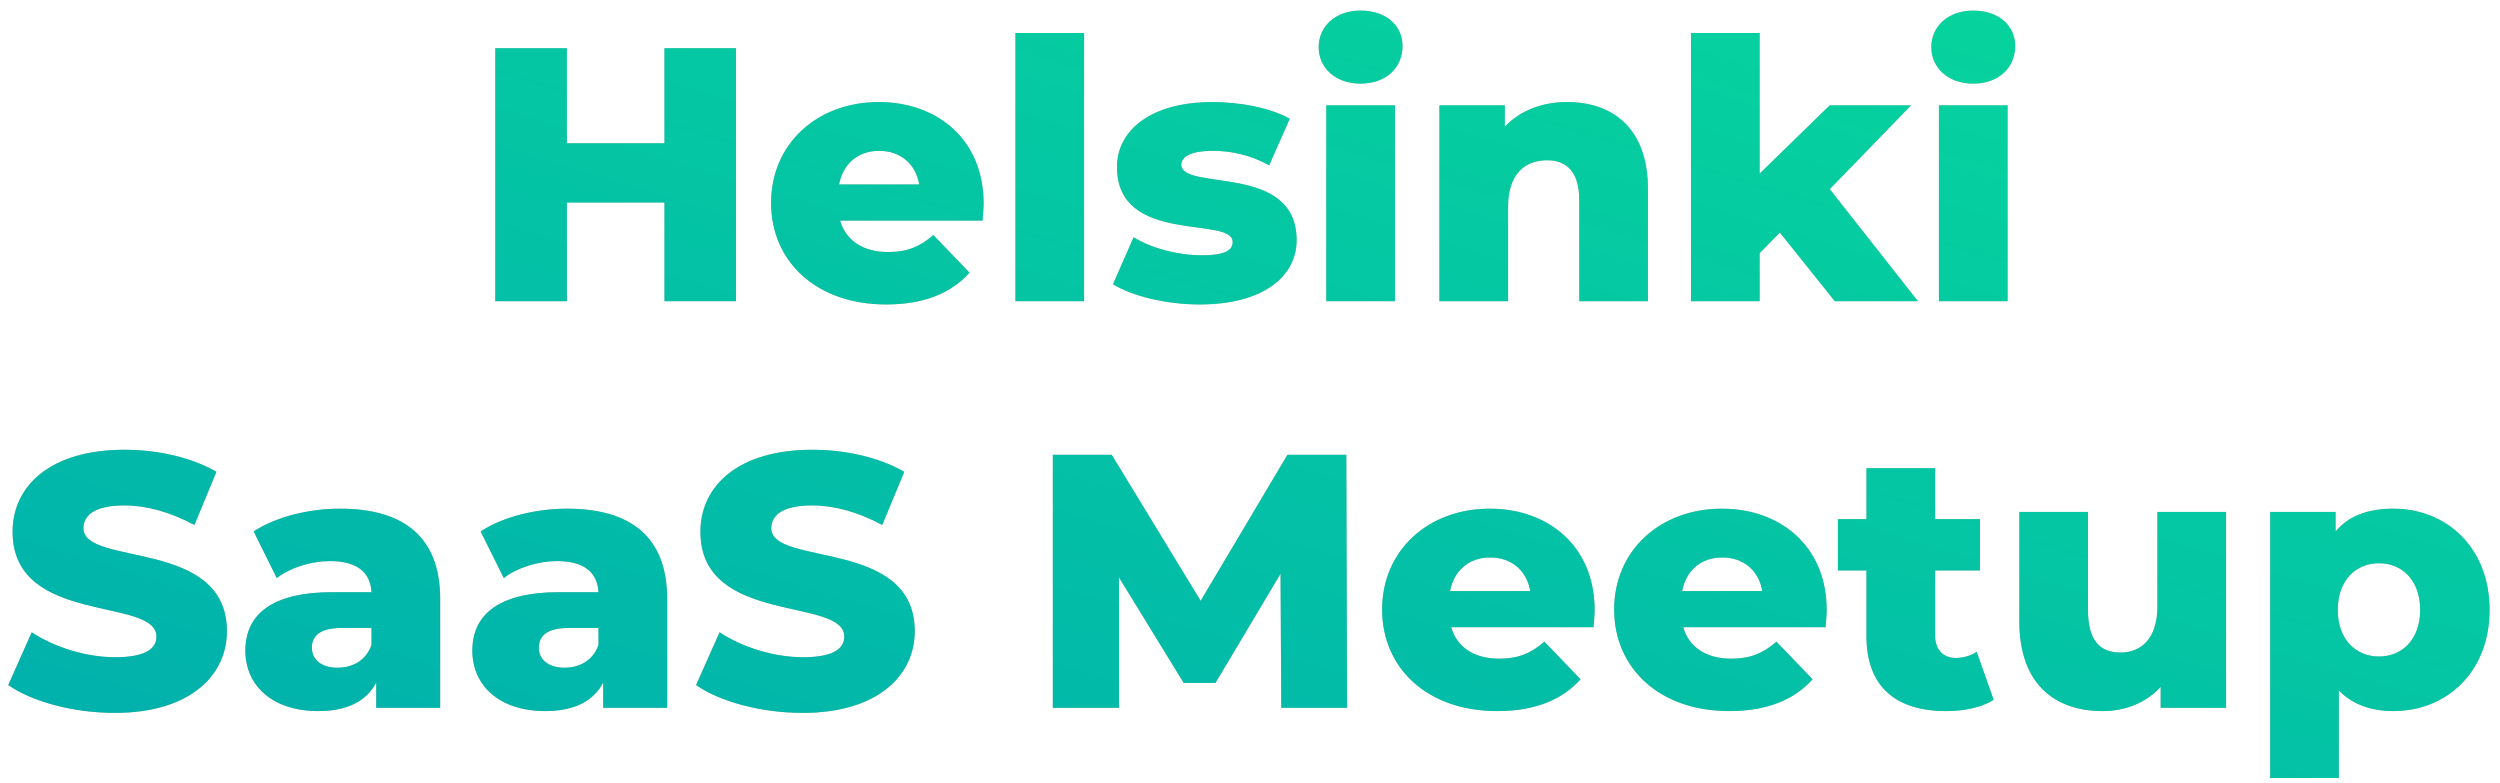 <?xml version="1.0" encoding="UTF-8"?>
<svg width="166px" height="52px" viewBox="0 0 166 52" version="1.1" xmlns="http://www.w3.org/2000/svg" xmlns:xlink="http://www.w3.org/1999/xlink">
    <!-- Generator: Sketch 52.5 (67469) - http://www.bohemiancoding.com/sketch -->
    <title>Helsinki SaaS Meetup Copy</title>
    <desc>Created with Sketch.</desc>
    <defs>
        <linearGradient x1="0%" y1="100%" x2="100%" y2="0%" id="linearGradient-1">
            <stop stop-color="#00AFAD" offset="0%"></stop>
            <stop stop-color="#07D79C" offset="100%"></stop>
        </linearGradient>
        <path d="M1106.12,3468.2 L1110.872,3468.2 L1110.872,3485 L1106.12,3485 L1106.12,3478.448 L1099.64,3478.448 L1099.64,3485 L1094.888,3485 L1094.888,3468.2 L1099.64,3468.2 L1099.64,3474.512 L1106.12,3474.512 L1106.12,3468.2 Z M1127.312,3478.52 C1127.312,3478.856 1127.264,3479.288 1127.24,3479.648 L1117.784,3479.648 C1118.168,3480.968 1119.296,3481.736 1120.976,3481.736 C1122.248,3481.736 1123.088,3481.376 1123.976,3480.608 L1126.376,3483.104 C1125.128,3484.496 1123.304,3485.216 1120.832,3485.216 C1116.2,3485.216 1113.2,3482.36 1113.2,3478.472 C1113.2,3474.56 1116.248,3471.776 1120.352,3471.776 C1124.192,3471.776 1127.312,3474.224 1127.312,3478.52 Z M1120.376,3475.016 C1118.96,3475.016 1117.976,3475.88 1117.712,3477.248 L1123.04,3477.248 C1122.8,3475.88 1121.792,3475.016 1120.376,3475.016 Z M1129.424,3485 L1129.424,3467.192 L1133.984,3467.192 L1133.984,3485 L1129.424,3485 Z M1141.664,3485.216 C1139.456,3485.216 1137.176,3484.664 1135.904,3483.872 L1137.272,3480.752 C1138.472,3481.496 1140.224,3481.952 1141.808,3481.952 C1143.344,3481.952 1143.848,3481.616 1143.848,3481.064 C1143.848,3479.312 1136.168,3481.304 1136.168,3476.096 C1136.168,3473.648 1138.424,3471.776 1142.504,3471.776 C1144.328,3471.776 1146.344,3472.16 1147.64,3472.88 L1146.272,3475.976 C1144.976,3475.256 1143.68,3475.016 1142.528,3475.016 C1140.992,3475.016 1140.44,3475.448 1140.44,3475.928 C1140.44,3477.728 1148.096,3475.784 1148.096,3480.944 C1148.096,3483.344 1145.888,3485.216 1141.664,3485.216 Z M1152.344,3470.552 C1150.664,3470.552 1149.56,3469.496 1149.56,3468.128 C1149.56,3466.76 1150.664,3465.704 1152.344,3465.704 C1154.024,3465.704 1155.128,3466.688 1155.128,3468.056 C1155.128,3469.496 1154.024,3470.552 1152.344,3470.552 Z M1150.064,3485 L1150.064,3471.992 L1154.624,3471.992 L1154.624,3485 L1150.064,3485 Z M1166.048,3471.776 C1169.096,3471.776 1171.424,3473.528 1171.424,3477.56 L1171.424,3485 L1166.864,3485 L1166.864,3478.304 C1166.864,3476.432 1166.048,3475.64 1164.728,3475.64 C1163.264,3475.64 1162.136,3476.552 1162.136,3478.712 L1162.136,3485 L1157.576,3485 L1157.576,3471.992 L1161.92,3471.992 L1161.92,3473.408 C1162.952,3472.328 1164.416,3471.776 1166.048,3471.776 Z M1183.832,3485 L1180.184,3480.44 L1178.84,3481.808 L1178.84,3485 L1174.28,3485 L1174.28,3467.192 L1178.84,3467.192 L1178.84,3476.528 L1183.496,3471.992 L1188.896,3471.992 L1183.496,3477.56 L1189.352,3485 L1183.832,3485 Z M1193.024,3470.552 C1191.344,3470.552 1190.24,3469.496 1190.24,3468.128 C1190.24,3466.76 1191.344,3465.704 1193.024,3465.704 C1194.704,3465.704 1195.808,3466.688 1195.808,3468.056 C1195.808,3469.496 1194.704,3470.552 1193.024,3470.552 Z M1190.744,3485 L1190.744,3471.992 L1195.304,3471.992 L1195.304,3485 L1190.744,3485 Z M1069.628,3512.336 C1066.868,3512.336 1064.132,3511.592 1062.548,3510.488 L1064.108,3506.984 C1065.596,3507.968 1067.708,3508.64 1069.652,3508.64 C1071.62,3508.64 1072.388,3508.088 1072.388,3507.272 C1072.388,3504.608 1062.836,3506.552 1062.836,3500.312 C1062.836,3497.312 1065.284,3494.864 1070.276,3494.864 C1072.46,3494.864 1074.716,3495.368 1076.372,3496.328 L1074.908,3499.856 C1073.3,3498.992 1071.716,3498.56 1070.252,3498.56 C1068.26,3498.56 1067.54,3499.232 1067.54,3500.072 C1067.54,3502.64 1077.068,3500.72 1077.068,3506.912 C1077.068,3509.84 1074.62,3512.336 1069.628,3512.336 Z M1084.58,3498.776 C1088.804,3498.776 1091.228,3500.648 1091.228,3504.776 L1091.228,3512 L1086.98,3512 L1086.98,3510.32 C1086.332,3511.568 1085.036,3512.216 1083.14,3512.216 C1080.02,3512.216 1078.292,3510.464 1078.292,3508.208 C1078.292,3505.808 1080.044,3504.32 1084.076,3504.32 L1086.668,3504.32 C1086.596,3503 1085.708,3502.256 1083.908,3502.256 C1082.66,3502.256 1081.268,3502.688 1080.38,3503.384 L1078.844,3500.288 C1080.332,3499.304 1082.54,3498.776 1084.58,3498.776 Z M1084.412,3509.336 C1085.42,3509.336 1086.308,3508.856 1086.668,3507.824 L1086.668,3506.696 L1084.7,3506.696 C1083.236,3506.696 1082.708,3507.224 1082.708,3508.016 C1082.708,3508.784 1083.332,3509.336 1084.412,3509.336 Z M1099.652,3498.776 C1103.876,3498.776 1106.3,3500.648 1106.3,3504.776 L1106.3,3512 L1102.052,3512 L1102.052,3510.32 C1101.404,3511.568 1100.108,3512.216 1098.212,3512.216 C1095.092,3512.216 1093.364,3510.464 1093.364,3508.208 C1093.364,3505.808 1095.116,3504.32 1099.148,3504.32 L1101.74,3504.32 C1101.668,3503 1100.78,3502.256 1098.98,3502.256 C1097.732,3502.256 1096.34,3502.688 1095.452,3503.384 L1093.916,3500.288 C1095.404,3499.304 1097.612,3498.776 1099.652,3498.776 Z M1099.484,3509.336 C1100.492,3509.336 1101.38,3508.856 1101.74,3507.824 L1101.74,3506.696 L1099.772,3506.696 C1098.308,3506.696 1097.78,3507.224 1097.78,3508.016 C1097.78,3508.784 1098.404,3509.336 1099.484,3509.336 Z M1115.3,3512.336 C1112.54,3512.336 1109.804,3511.592 1108.22,3510.488 L1109.78,3506.984 C1111.268,3507.968 1113.38,3508.64 1115.324,3508.64 C1117.292,3508.64 1118.06,3508.088 1118.06,3507.272 C1118.06,3504.608 1108.508,3506.552 1108.508,3500.312 C1108.508,3497.312 1110.956,3494.864 1115.948,3494.864 C1118.132,3494.864 1120.388,3495.368 1122.044,3496.328 L1120.58,3499.856 C1118.972,3498.992 1117.388,3498.56 1115.924,3498.56 C1113.932,3498.56 1113.212,3499.232 1113.212,3500.072 C1113.212,3502.64 1122.74,3500.72 1122.74,3506.912 C1122.74,3509.84 1120.292,3512.336 1115.3,3512.336 Z M1151.444,3512 L1147.076,3512 L1147.028,3503.096 L1142.708,3510.344 L1140.596,3510.344 L1136.3,3503.336 L1136.3,3512 L1131.908,3512 L1131.908,3495.2 L1135.82,3495.2 L1141.724,3504.896 L1147.484,3495.2 L1151.396,3495.2 L1151.444,3512 Z M1167.884,3505.52 C1167.884,3505.856 1167.836,3506.288 1167.812,3506.648 L1158.356,3506.648 C1158.74,3507.968 1159.868,3508.736 1161.548,3508.736 C1162.82,3508.736 1163.66,3508.376 1164.548,3507.608 L1166.948,3510.104 C1165.7,3511.496 1163.876,3512.216 1161.404,3512.216 C1156.772,3512.216 1153.772,3509.36 1153.772,3505.472 C1153.772,3501.56 1156.82,3498.776 1160.924,3498.776 C1164.764,3498.776 1167.884,3501.224 1167.884,3505.52 Z M1160.948,3502.016 C1159.532,3502.016 1158.548,3502.88 1158.284,3504.248 L1163.612,3504.248 C1163.372,3502.88 1162.364,3502.016 1160.948,3502.016 Z M1183.292,3505.52 C1183.292,3505.856 1183.244,3506.288 1183.22,3506.648 L1173.764,3506.648 C1174.148,3507.968 1175.276,3508.736 1176.956,3508.736 C1178.228,3508.736 1179.068,3508.376 1179.956,3507.608 L1182.356,3510.104 C1181.108,3511.496 1179.284,3512.216 1176.812,3512.216 C1172.18,3512.216 1169.18,3509.36 1169.18,3505.472 C1169.18,3501.56 1172.228,3498.776 1176.332,3498.776 C1180.172,3498.776 1183.292,3501.224 1183.292,3505.52 Z M1176.356,3502.016 C1174.94,3502.016 1173.956,3502.88 1173.692,3504.248 L1179.02,3504.248 C1178.78,3502.88 1177.772,3502.016 1176.356,3502.016 Z M1193.252,3508.28 L1194.38,3511.472 C1193.588,3511.976 1192.412,3512.216 1191.212,3512.216 C1187.876,3512.216 1185.932,3510.584 1185.932,3507.248 L1185.932,3502.88 L1184.036,3502.88 L1184.036,3499.472 L1185.932,3499.472 L1185.932,3496.088 L1190.492,3496.088 L1190.492,3499.472 L1193.468,3499.472 L1193.468,3502.88 L1190.492,3502.88 L1190.492,3507.2 C1190.492,3508.16 1191.044,3508.688 1191.86,3508.688 C1192.364,3508.688 1192.868,3508.544 1193.252,3508.28 Z M1205.252,3498.992 L1209.812,3498.992 L1209.812,3512 L1205.468,3512 L1205.468,3510.608 C1204.484,3511.688 1203.092,3512.216 1201.604,3512.216 C1198.412,3512.216 1196.084,3510.392 1196.084,3506.264 L1196.084,3498.992 L1200.644,3498.992 L1200.644,3505.52 C1200.644,3507.536 1201.436,3508.328 1202.804,3508.328 C1204.148,3508.328 1205.252,3507.44 1205.252,3505.256 L1205.252,3498.992 Z M1220.924,3498.776 C1224.452,3498.776 1227.308,3501.368 1227.308,3505.496 C1227.308,3509.624 1224.452,3512.216 1220.924,3512.216 C1219.412,3512.216 1218.188,3511.76 1217.3,3510.848 L1217.3,3516.656 L1212.74,3516.656 L1212.74,3498.992 L1217.084,3498.992 L1217.084,3500.288 C1217.948,3499.256 1219.22,3498.776 1220.924,3498.776 Z M1219.964,3508.592 C1221.5,3508.592 1222.7,3507.464 1222.7,3505.496 C1222.7,3503.528 1221.5,3502.4 1219.964,3502.4 C1218.428,3502.4 1217.228,3503.528 1217.228,3505.496 C1217.228,3507.464 1218.428,3508.592 1219.964,3508.592 Z" id="path-2"></path>
    </defs>
    <g id="-" stroke="none" stroke-width="1" fill="none" fill-rule="evenodd">
        <g id="About" transform="translate(-1062, -3465)" fill-rule="nonzero">
            <g id="Helsinki-SaaS-Meetup-Copy">
                <use fill="#BFBFBF" xlink:href="#path-2"></use>
                <use fill="url(#linearGradient-1)" xlink:href="#path-2"></use>
            </g>
        </g>
    </g>
</svg>